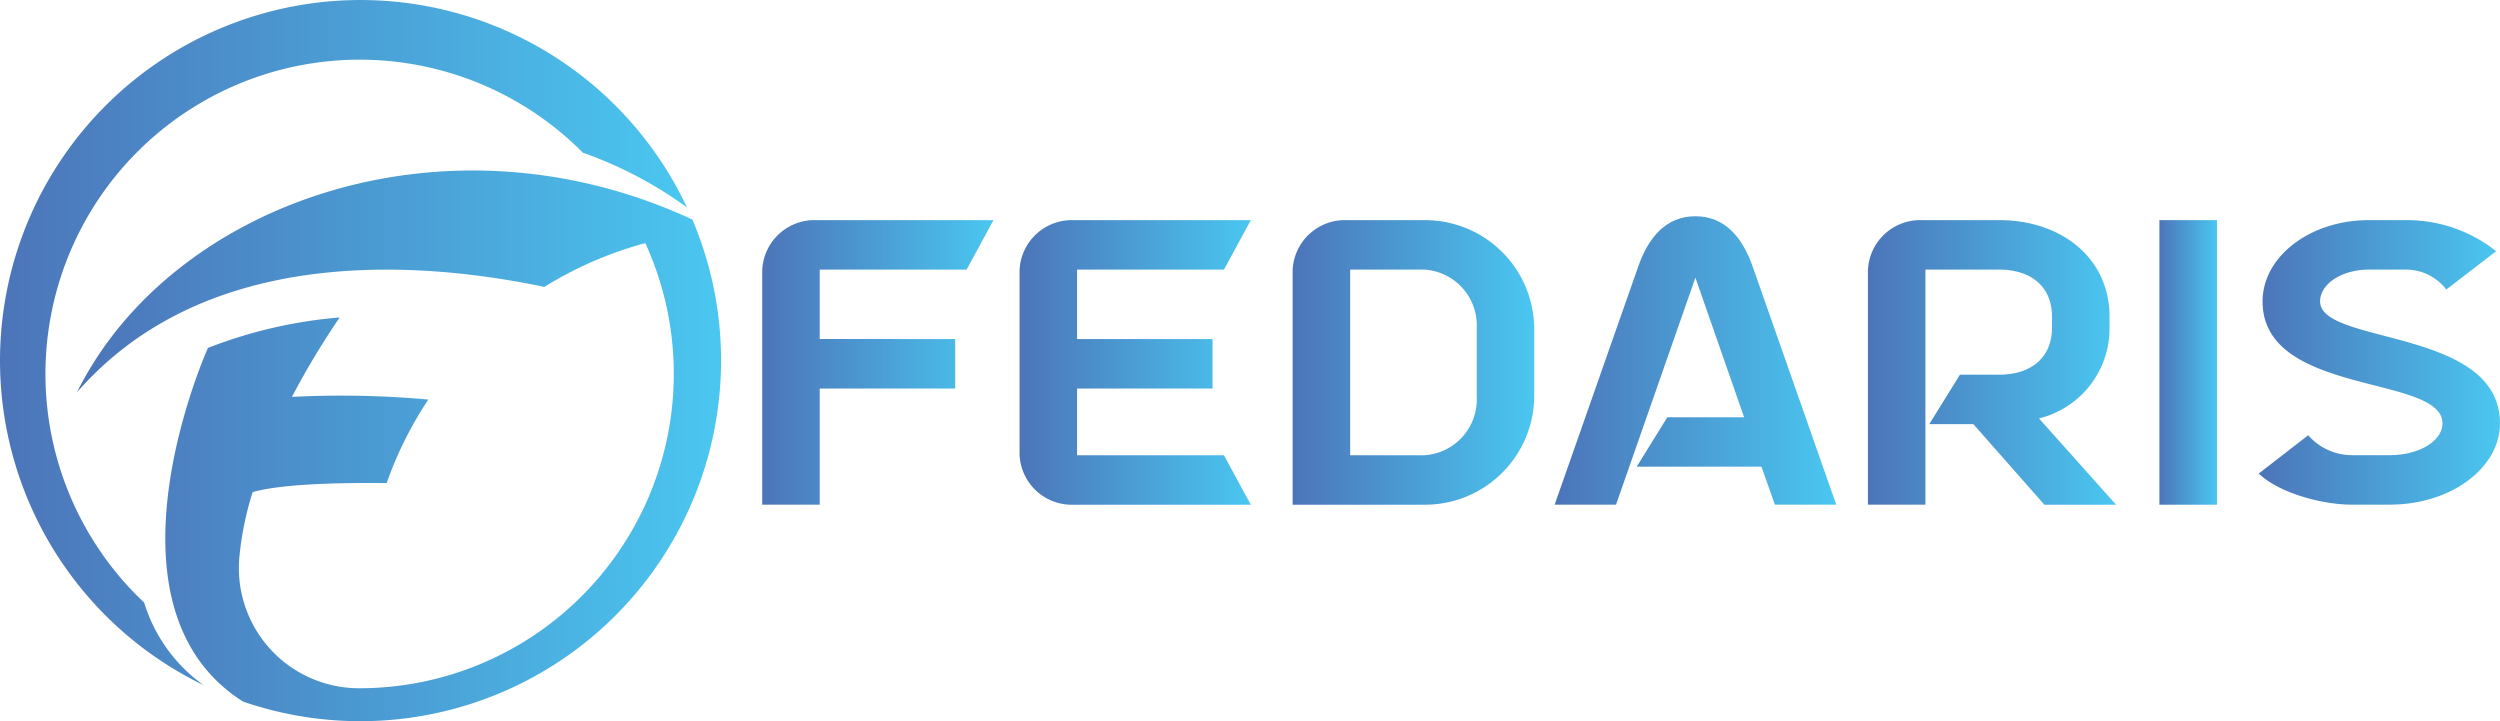 <svg xmlns="http://www.w3.org/2000/svg" xmlns:xlink="http://www.w3.org/1999/xlink" width="166.082" height="47.898" viewBox="0 0 166.082 47.898">
  <defs>
    <linearGradient id="linear-gradient" y1="0.5" x2="1" y2="0.5" gradientUnits="objectBoundingBox">
      <stop offset="0" stop-color="#4c74b9"/>
      <stop offset="1" stop-color="#4ac7f0"/>
    </linearGradient>
    <linearGradient id="linear-gradient-7" x1="0" y1="0.5" x2="1" y2="0.5" xlink:href="#linear-gradient"/>
  </defs>
  <g id="Layer_1" transform="translate(-97.6 -695.11)">
    <g id="Group_2" data-name="Group 2" transform="translate(97.6 695.11)">
      <g id="XMLID_1571_" transform="translate(0 0)">
        <g id="XMLID_2087_">
          <path id="XMLID_2090_" d="M107.178,735.143a20.876,20.876,0,1,1,29.143-29.89,26.987,26.987,0,0,1,6.915,3.635,23.952,23.952,0,1,0-32.1,31.744A10.488,10.488,0,0,1,107.178,735.143Z" transform="translate(-97.6 -695.11)" fill="url(#linear-gradient)"/>
          <path id="XMLID_2089_" d="M191.092,814.841c-16.442-7.634-34.672-1.06-40.882,11.474l0,0c8.51-9.756,22.544-8.777,31.047-7a25.034,25.034,0,0,1,6.707-2.909,20.886,20.886,0,0,1-18.985,29.571h-.073a7.983,7.983,0,0,1-7.9-8.806,20.555,20.555,0,0,1,.873-4.223c1.977-.577,6.231-.631,8.9-.6a25.076,25.076,0,0,1,2.769-5.549,64.366,64.366,0,0,0-9.059-.178,52.768,52.768,0,0,1,3.172-5.277,31.012,31.012,0,0,0-8.754,2.026s-7.721,17.139,2.339,23.495a23.962,23.962,0,0,0,29.85-32.013Z" transform="translate(-145.094 -800.255)" fill="url(#linear-gradient)"/>
        </g>
      </g>
      <g id="Group_1" data-name="Group 1" transform="translate(50.636 14.368)">
        <path id="Path_1" data-name="Path 1" d="M622.1,864.384H618.28V848.818a3.476,3.476,0,0,1,3.592-3.338h11.771l-1.784,3.287H622.1v4.612H631.1v3.287H622.1Z" transform="translate(-618.28 -845.224)" fill="url(#linear-gradient)"/>
        <path id="Path_2" data-name="Path 2" d="M797.9,861.1h9.758l1.784,3.287H797.672a3.476,3.476,0,0,1-3.592-3.338v-12.23a3.476,3.476,0,0,1,3.592-3.338h11.771l-1.784,3.287H797.9v4.612H806.9v3.287H797.9Z" transform="translate(-776.984 -845.224)" fill="url(#linear-gradient)"/>
        <path id="Path_3" data-name="Path 3" d="M984.212,845.48h5.146a7.254,7.254,0,0,1,7.312,7.185V857.2a7.254,7.254,0,0,1-7.312,7.185H980.62V848.818A3.476,3.476,0,0,1,984.212,845.48Zm8.638,7.185a3.713,3.713,0,0,0-3.49-3.9h-4.917V861.1h4.917a3.714,3.714,0,0,0,3.49-3.9Z" transform="translate(-945.383 -845.224)" fill="url(#linear-gradient)"/>
        <path id="Path_4" data-name="Path 4" d="M1165.022,859.488l2.038-3.287h5.1l-3.235-9.275-5.274,15.083h-4.077l5.554-15.823c.662-1.886,1.809-3.338,3.8-3.338s3.133,1.452,3.8,3.338l5.554,15.823h-4.077l-.892-2.523h-8.281Z" transform="translate(-1106.93 -842.85)" fill="url(#linear-gradient)"/>
        <path id="Path_5" data-name="Path 5" d="M1377.432,864.384h-3.822V848.818a3.476,3.476,0,0,1,3.592-3.338h5.146c4.025,0,7.312,2.446,7.312,6.42v.714a6.154,6.154,0,0,1-4.688,6.038l5.121,5.733h-4.764l-4.714-5.351h-2.93l2.038-3.287h2.624c1.936,0,3.49-.994,3.49-3.133V851.9c0-2.141-1.554-3.133-3.49-3.133h-4.917v15.617Z" transform="translate(-1300.154 -845.224)" fill="url(#linear-gradient-7)"/>
        <path id="Path_6" data-name="Path 6" d="M1576.552,845.48v18.905h-3.822V845.48Z" transform="translate(-1479.91 -845.224)" fill="url(#linear-gradient)"/>
        <path id="Path_7" data-name="Path 7" d="M1647.9,845.48h2.548a9.509,9.509,0,0,1,5.911,2.064l-3.312,2.548a3.36,3.36,0,0,0-2.6-1.325H1647.9c-1.784,0-3.235.942-3.235,2.114,0,2.9,11.949,1.733,11.949,8.1,0,2.981-3.287,5.4-7.312,5.4h-2.548c-1.987,0-4.841-.79-6.166-2.064l3.287-2.548a3.846,3.846,0,0,0,2.879,1.325h2.548c1.936,0,3.49-.942,3.49-2.114,0-3.261-11.949-1.784-11.949-8.1C1640.845,847.9,1644,845.48,1647.9,845.48Z" transform="translate(-1541.17 -845.224)" fill="url(#linear-gradient)"/>
      </g>
    </g>
  </g>
</svg>
